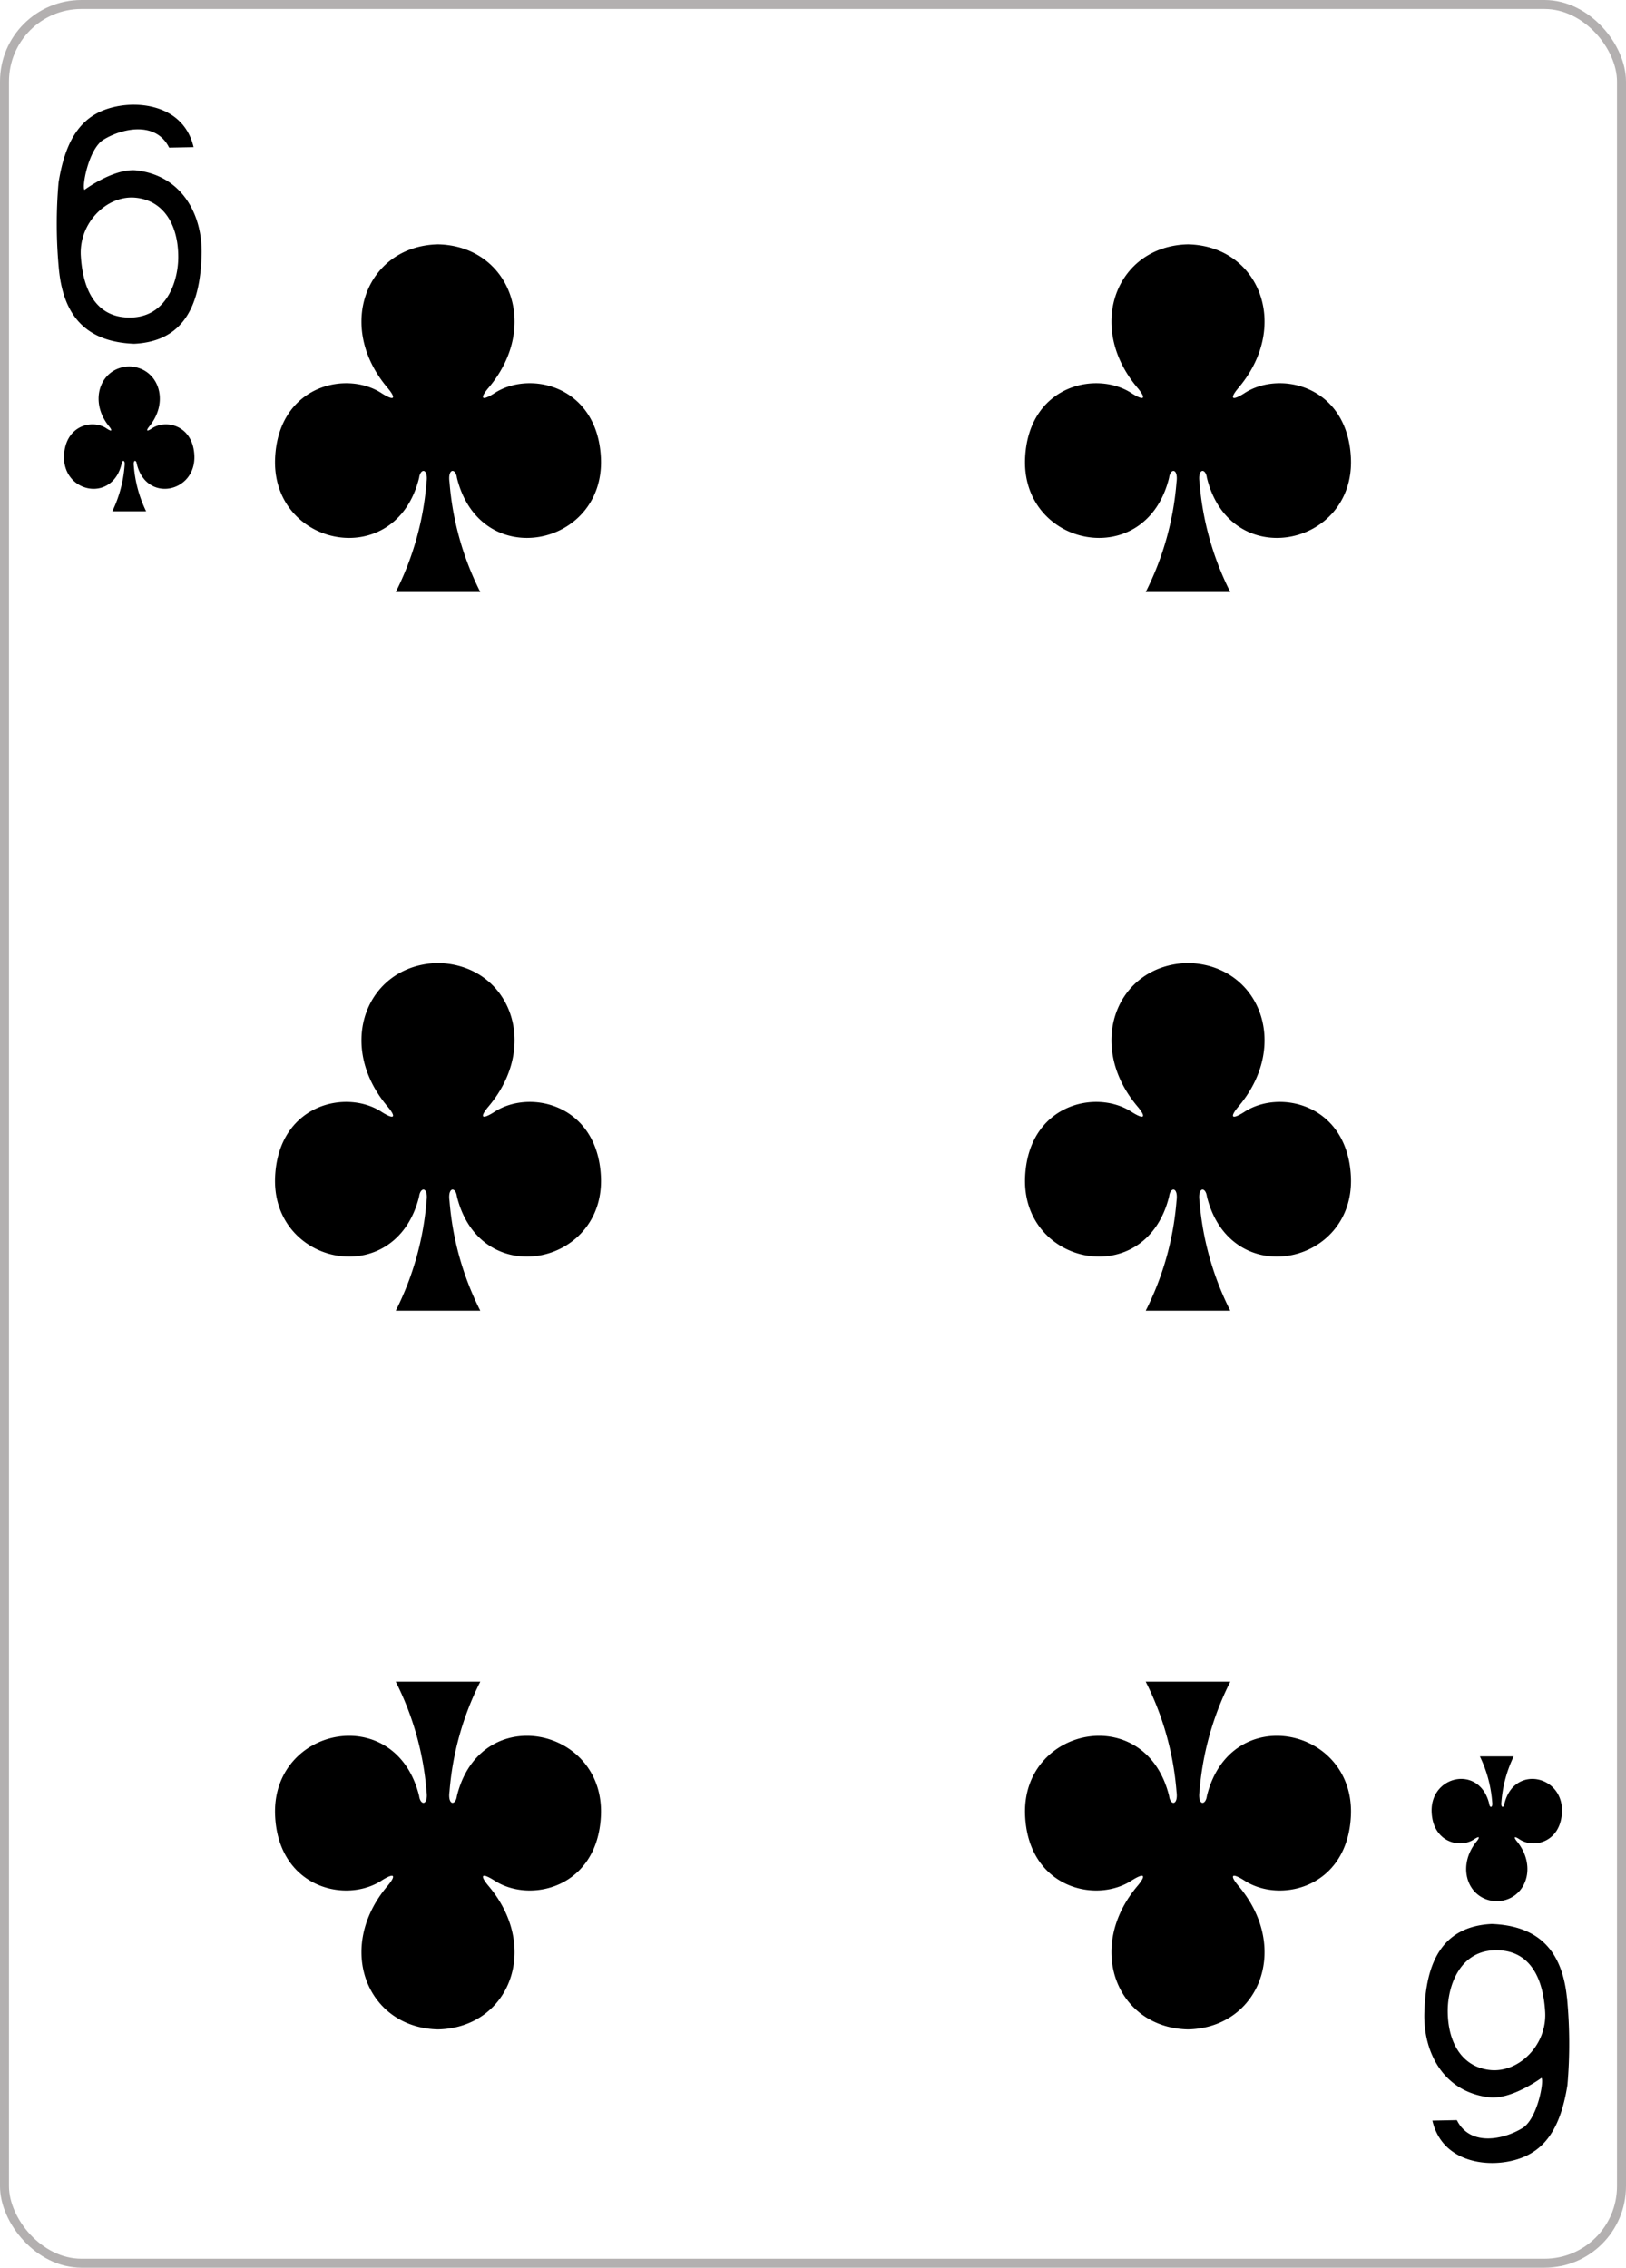 <svg xmlns="http://www.w3.org/2000/svg" xmlns:xlink="http://www.w3.org/1999/xlink" viewBox="0 0 179.576 250.442"><defs><pattern id="5baf48cf-a222-4b14-befb-d68141800183" data-name="pattern17750" width="595.276" height="841.89" patternTransform="matrix(0.8, 0, 0, -0.8, -615.4, 1813.785)" patternUnits="userSpaceOnUse" viewBox="0 0 595.276 841.89"><rect width="595.276" height="841.89" fill="none"/></pattern></defs><title>6C</title><g id="db5cdf2c-c819-4480-b1a2-279864c415a1" data-name="Layer 2"><g id="1b868a0c-7dd8-4780-b4c1-bf9046335469" data-name="Clubs"><g id="c52c629d-e2c9-4042-83f8-61afcd813848" data-name="6C"><g id="c407fe9c-ce78-4406-a2ea-c1a1ce554225" data-name="g100978"><rect id="3bc8b33a-3a41-4ffc-8e7e-ad816bce5c62" data-name="rect5022" x="0.496" y="0.496" width="178.583" height="249.449" rx="8.504" ry="8.504" fill="#fff" stroke="#b3b0b0" stroke-width="0.993"/><path id="4f8448b1-b70e-469d-816d-9686e7ab2eef" data-name="path147-0-8-1-6-13-2-5-7-1" d="M131.2,26.985c-7.855.171-11.377,9-5.56,15.862.844,1,.931,1.574-.614.613-3.917-2.615-11.427-.9-11.811,7.1-.475,9.853,13.309,12.692,15.9,2.214.136-1.1,1.036-1.08.819.489a32.576,32.576,0,0,1-3.4,12.121h9.338a32.576,32.576,0,0,1-3.4-12.121c-.217-1.569.682-1.594.819-.489,2.588,10.478,16.373,7.639,15.9-2.214-.385-8-7.894-9.717-11.811-7.1-1.545.961-1.458.387-.614-.613,5.817-6.859,2.295-15.691-5.56-15.862H131.2Z"/><path id="c5dd46db-cdcd-4eba-9664-6ee196d5c581" data-name="path147-0-8-1-6-75-2-83-8-8-7" d="M48.372,26.985c-7.855.171-11.377,9-5.56,15.862.844,1,.931,1.574-.615.613-3.916-2.615-11.426-.9-11.81,7.1-.475,9.853,13.309,12.692,15.9,2.214.137-1.1,1.037-1.08.82.489a32.576,32.576,0,0,1-3.4,12.121h9.337a32.576,32.576,0,0,1-3.4-12.121c-.217-1.569.683-1.594.82-.489,2.588,10.478,16.373,7.639,15.9-2.214-.385-8-7.895-9.717-11.811-7.1-1.546.961-1.458.387-.615-.613,5.817-6.859,2.3-15.691-5.559-15.862h-.006Z"/><path id="a2b99dd0-371e-4169-8010-b4c5316d524c" data-name="path147-0-8-1-6-7-5-5-7-8-7-8" d="M131.2,224.122c-7.855-.17-11.377-9-5.56-15.861.844-1,.931-1.575-.614-.614-3.917,2.616-11.427.9-11.811-7.1-.475-9.853,13.309-12.692,15.9-2.215.136,1.105,1.036,1.08.819-.489a32.582,32.582,0,0,0-3.4-12.121h9.338a32.582,32.582,0,0,0-3.4,12.121c-.217,1.569.682,1.594.819.489,2.588-10.477,16.373-7.638,15.9,2.215-.385,8-7.894,9.716-11.811,7.1-1.545-.961-1.458-.387-.614.614,5.817,6.859,2.295,15.691-5.56,15.861H131.2Z"/><path id="3c742c98-c355-44eb-a46e-48432fe1b485" data-name="path147-0-8-1-6-75-6-1-2-0-6-8" d="M48.372,224.122c-7.855-.17-11.377-9-5.56-15.861.844-1,.931-1.575-.615-.614-3.916,2.616-11.426.9-11.81-7.1-.475-9.853,13.309-12.692,15.9-2.215.137,1.105,1.037,1.08.82-.489a32.582,32.582,0,0,0-3.4-12.121h9.337a32.582,32.582,0,0,0-3.4,12.121c-.217,1.569.683,1.594.82.489,2.588-10.477,16.373-7.638,15.9,2.215-.385,8-7.895,9.716-11.811,7.1-1.546-.961-1.458-.387-.615.614,5.817,6.859,2.3,15.691-5.559,15.861h-.006Z"/><path id="fdc389ce-747f-4897-b6d8-871aeeb45a48" data-name="path147-0-8-1-6-7-5-7-3-0-9-6-4" d="M131.2,106.354c-7.855.17-11.377,9-5.56,15.861.844,1,.931,1.575-.614.614-3.917-2.616-11.427-.9-11.811,7.1-.475,9.853,13.309,12.692,15.9,2.215.136-1.105,1.036-1.08.819.489a32.582,32.582,0,0,1-3.4,12.121h9.338a32.582,32.582,0,0,1-3.4-12.121c-.217-1.569.682-1.594.819-.489,2.588,10.477,16.373,7.638,15.9-2.215-.385-8-7.894-9.716-11.811-7.1-1.545.961-1.458.387-.614-.614,5.817-6.859,2.295-15.691-5.56-15.861H131.2Z"/><path id="103cd6f4-4be7-4868-84e1-d410929f8ff2" data-name="path147-0-8-1-6-75-6-6-5-3-0-0-2" d="M48.372,106.354c-7.855.17-11.377,9-5.56,15.861.844,1,.931,1.575-.615.614-3.916-2.616-11.426-.9-11.81,7.1-.475,9.853,13.309,12.692,15.9,2.215.137-1.105,1.037-1.08.82.489a32.582,32.582,0,0,1-3.4,12.121h9.337a32.582,32.582,0,0,1-3.4-12.121c-.217-1.569.683-1.594.82-.489,2.588,10.477,16.373,7.638,15.9-2.215-.385-8-7.895-9.716-11.811-7.1-1.546.961-1.458.387-.615-.614,5.817-6.859,2.3-15.691-5.559-15.861h-.006Z"/><path id="e06462c1-e91f-410e-bc2d-12026425c9cd" data-name="path147-6-9-8-7-0-5-6-4-2-8" d="M165.307,209.967c3.142-.071,4.551-3.751,2.224-6.609-.337-.417-.372-.656.246-.256,1.567,1.09,4.571.374,4.724-2.958.19-4.105-5.324-5.288-6.359-.923-.054.461-.414.45-.327-.2a14,14,0,0,1,1.359-5.05h-3.735a14,14,0,0,1,1.359,5.05c.087.654-.273.665-.328.2-1.035-4.365-6.549-3.182-6.359.923.154,3.332,3.158,4.048,4.725,2.958.618-.4.583-.161.245.256-2.327,2.858-.918,6.538,2.224,6.609h0Z"/><path id="d85df160-7345-4831-85ec-b69894ef780d" data-name="path147-6-9-8-7-4-5-62-0-2-9" d="M14.269,40.475c-3.142.071-4.55,3.751-2.224,6.609.338.417.373.656-.245.256-1.567-1.09-4.571-.374-4.725,2.958-.19,4.106,5.324,5.289,6.359.923.055-.46.415-.45.328.2a14,14,0,0,1-1.359,5.05h3.735a14,14,0,0,1-1.359-5.05c-.087-.654.273-.664.327-.2,1.036,4.366,6.55,3.183,6.36-.923-.154-3.332-3.158-4.048-4.725-2.958-.618.4-.583.161-.246-.256,2.327-2.858.918-6.538-2.223-6.609h0Z"/><path id="d2e04f97-9fe1-4397-8ea7-49afe20b99c8" data-name="path23-8-1-4" d="M6.517,29.845a52.963,52.963,0,0,1-.052-9.665c.82-5.206,2.808-7.588,6.138-8.365,3.235-.758,7.779.086,8.776,4.436l-2.7.052c-1.463-2.941-5.163-2.156-7.248-.875C9.764,16.447,9.012,20.7,9.334,20.965c0,0,3.145-2.33,5.625-2.158,5.3.552,7.485,5.148,7.3,9.487-.169,5.22-1.824,9.4-7.441,9.673-5.34-.207-7.787-3.118-8.3-8.122Zm13.17-1.379c.029-3.621-1.615-6.336-4.728-6.633S8.71,24.569,8.927,28.261c.218,3.707,1.652,6.826,5.425,6.809,4.058-.016,5.316-4.026,5.335-6.6Z"/><path id="c08b9d2f-8684-4368-a3e7-d7a5d0a023d2" data-name="path23-6-8-9-6" d="M173.058,220.6a53.048,53.048,0,0,1,.051,9.665c-.82,5.206-2.808,7.588-6.138,8.365-3.235.758-7.779-.085-8.776-4.436l2.7-.052c1.463,2.941,5.164,2.156,7.248.876,1.663-1.02,2.415-5.276,2.094-5.538,0,0-3.146,2.33-5.626,2.158-5.3-.552-7.484-5.148-7.3-9.487.168-5.22,1.823-9.4,7.44-9.673,5.341.207,7.787,3.118,8.3,8.123h0Zm-13.171,1.379c-.029,3.621,1.615,6.336,4.728,6.633s6.249-2.736,6.032-6.428c-.217-3.707-1.652-6.826-5.425-6.809-4.057.016-5.315,4.026-5.335,6.6Z"/></g><rect id="b411717a-7ca7-4cf4-946e-9279e9db8490" data-name="rect17698" x="0.496" y="0.496" width="178.583" height="249.449" rx="8.504" ry="8.504" opacity="0.08" fill="url(#5baf48cf-a222-4b14-befb-d68141800183)" style="isolation:isolate"/></g></g></g></svg>